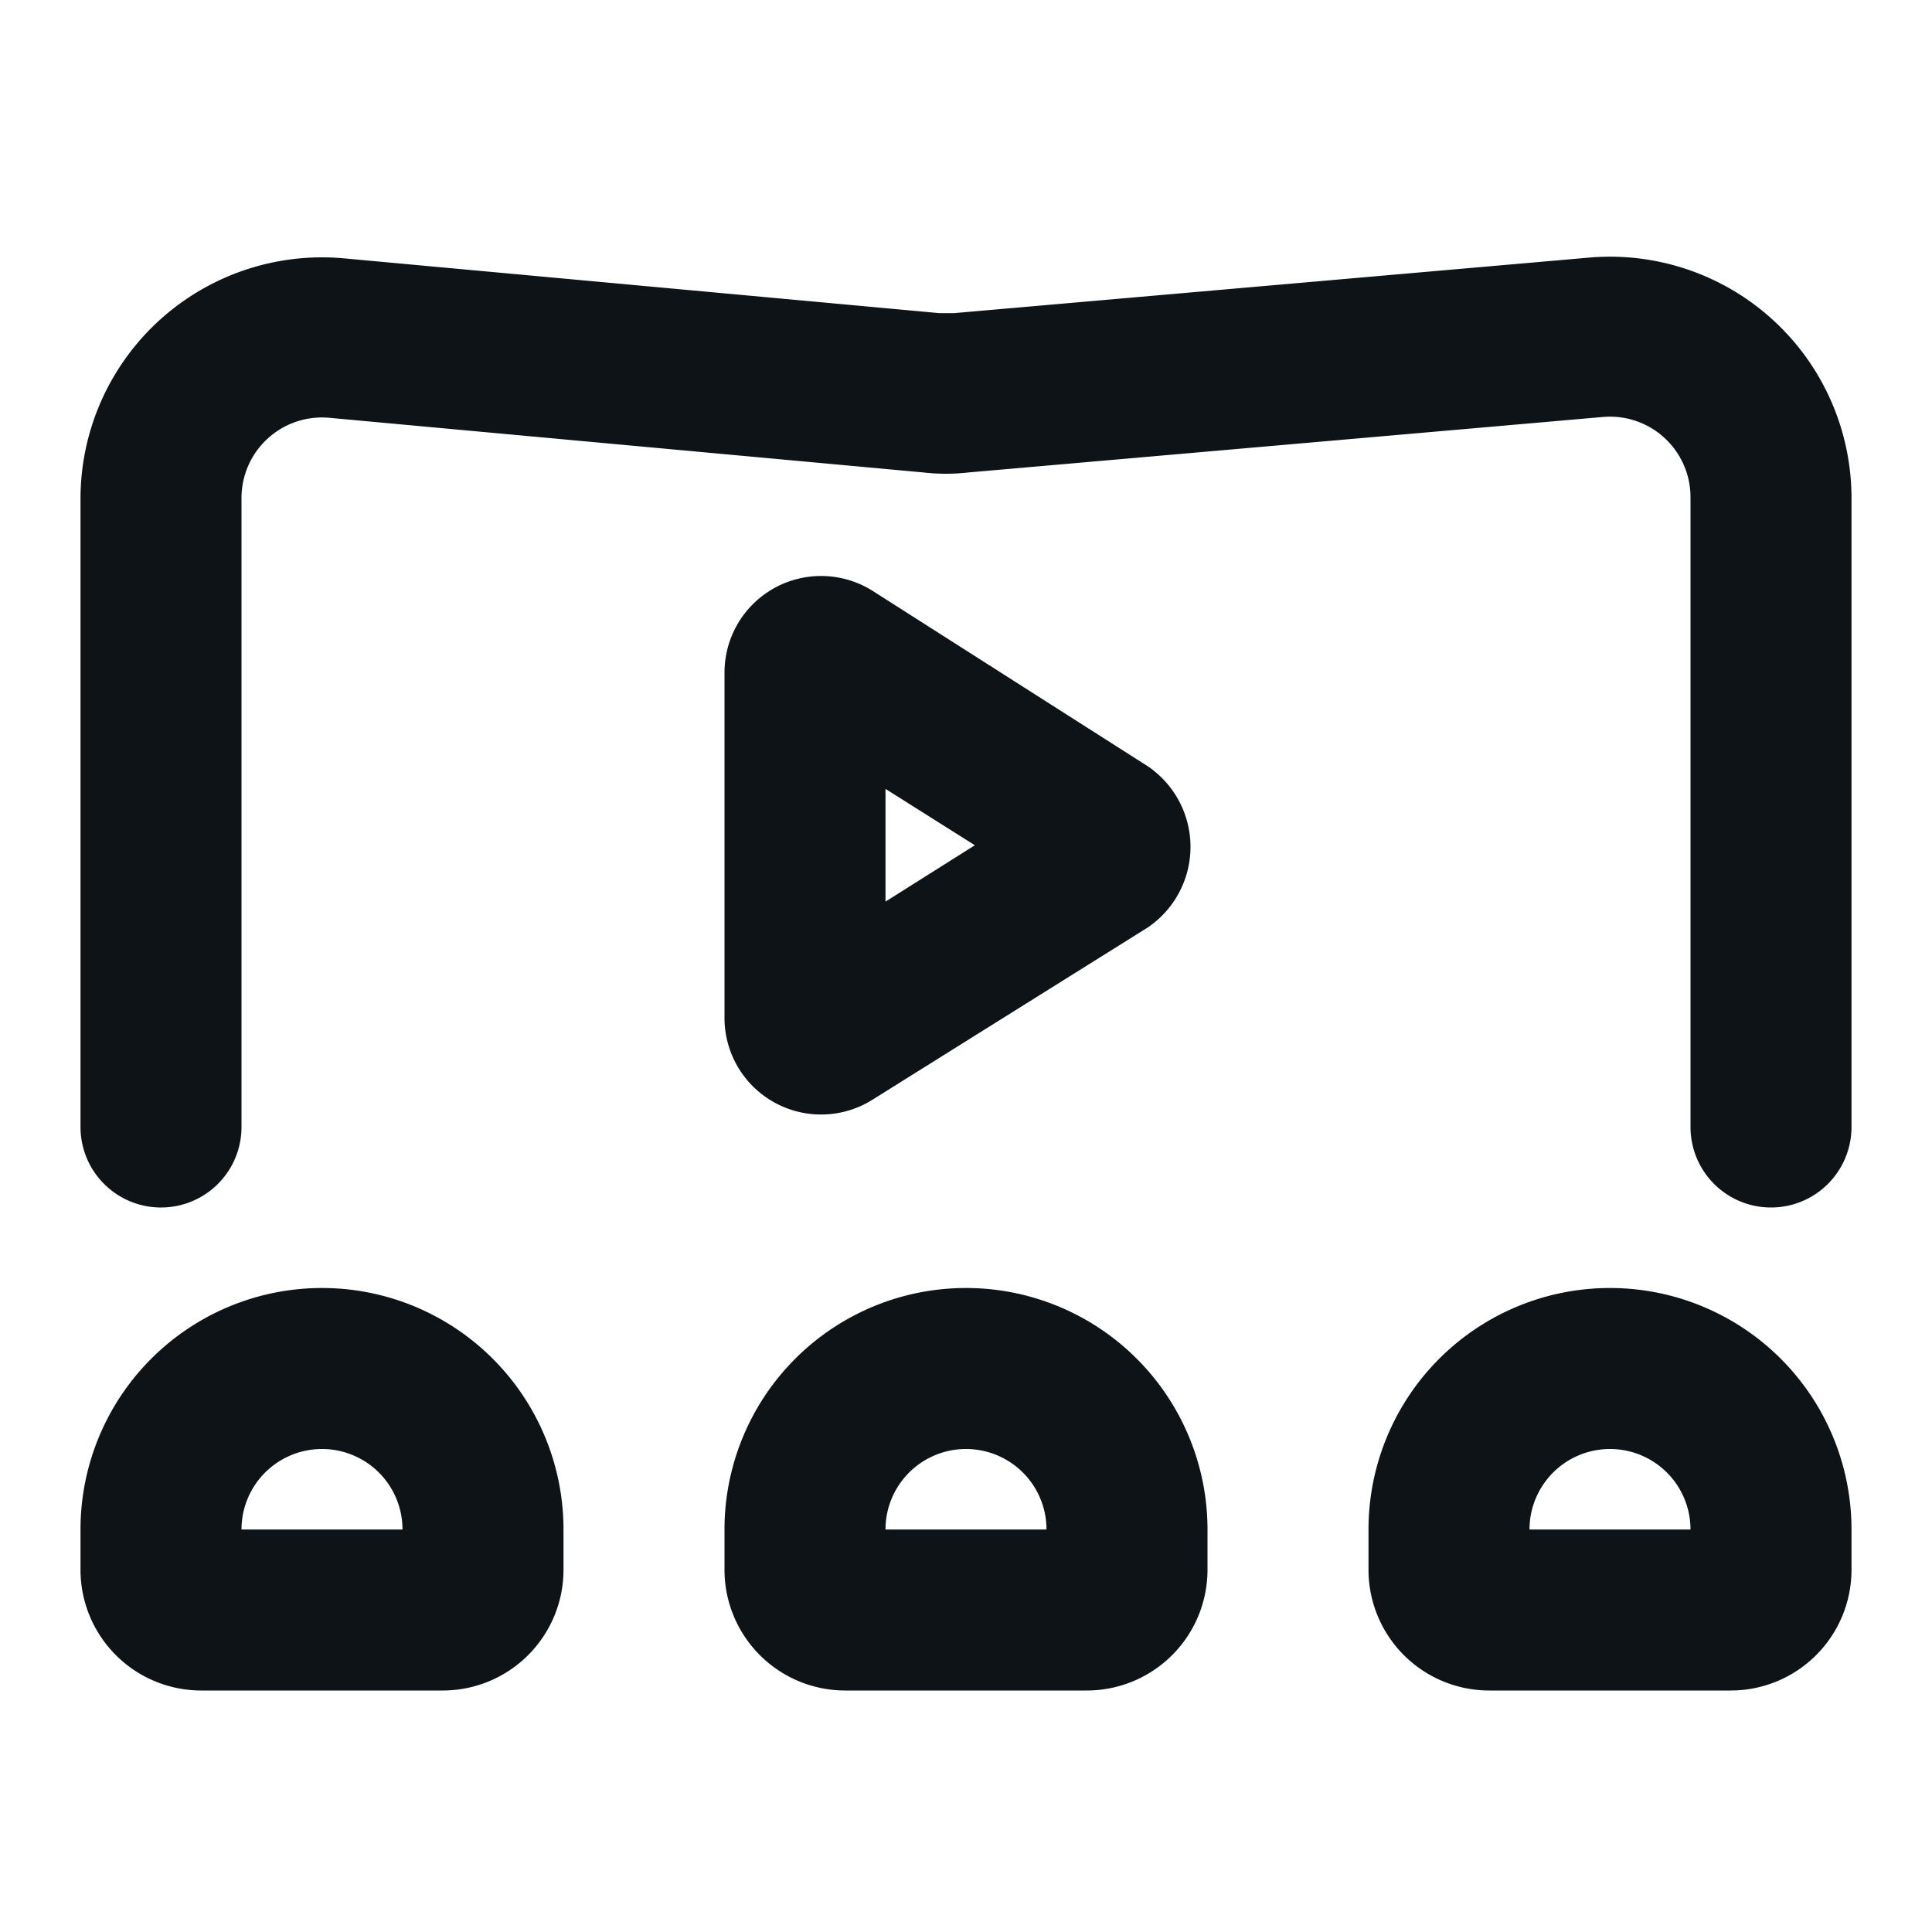 <svg xmlns="http://www.w3.org/2000/svg" viewBox="0 0 24 24"><defs><style>.cls-1{fill:#0e1317;fill-rule:evenodd;}</style></defs><g id="Layer-243" data-name="Layer"><path class="cls-1" d="M4,16a3,3,0,0,0-3,3v.5A1.5,1.5,0,0,0,2.5,21h3A1.5,1.5,0,0,0,7,19.5V19A3,3,0,0,0,4,16ZM3,19a1,1,0,0,1,2,0Z"/><path class="cls-1" d="M12,16a3,3,0,0,0-3,3v.5A1.5,1.5,0,0,0,10.5,21h3A1.5,1.5,0,0,0,15,19.5V19A3,3,0,0,0,12,16Zm-1,3a1,1,0,0,1,2,0Z"/><path class="cls-1" d="M20,16a3,3,0,0,0-3,3v.5A1.5,1.5,0,0,0,18.5,21h3A1.5,1.5,0,0,0,23,19.5V19A3,3,0,0,0,20,16Zm-1,3a1,1,0,0,1,2,0Z"/><path class="cls-1" d="M19.74,3.2l-7.89.69h-.18L4.28,3.21A3,3,0,0,0,1,6.19V14a1,1,0,0,0,2,0V6.19a1,1,0,0,1,1.09-1l7.39.68a2.44,2.44,0,0,0,.54,0l7.89-.69a1,1,0,0,1,1.09,1V14a1,1,0,0,0,2,0V6.18A3,3,0,0,0,19.74,3.2Z"/><path class="cls-1" d="M10.84,13.66l3.42-2.14a1.21,1.21,0,0,0,0-2L10.84,7.34A1.2,1.2,0,0,0,9,8.36v4.28A1.2,1.2,0,0,0,10.84,13.66ZM11,9.8l1.11.7L11,11.2Z"/></g></svg>